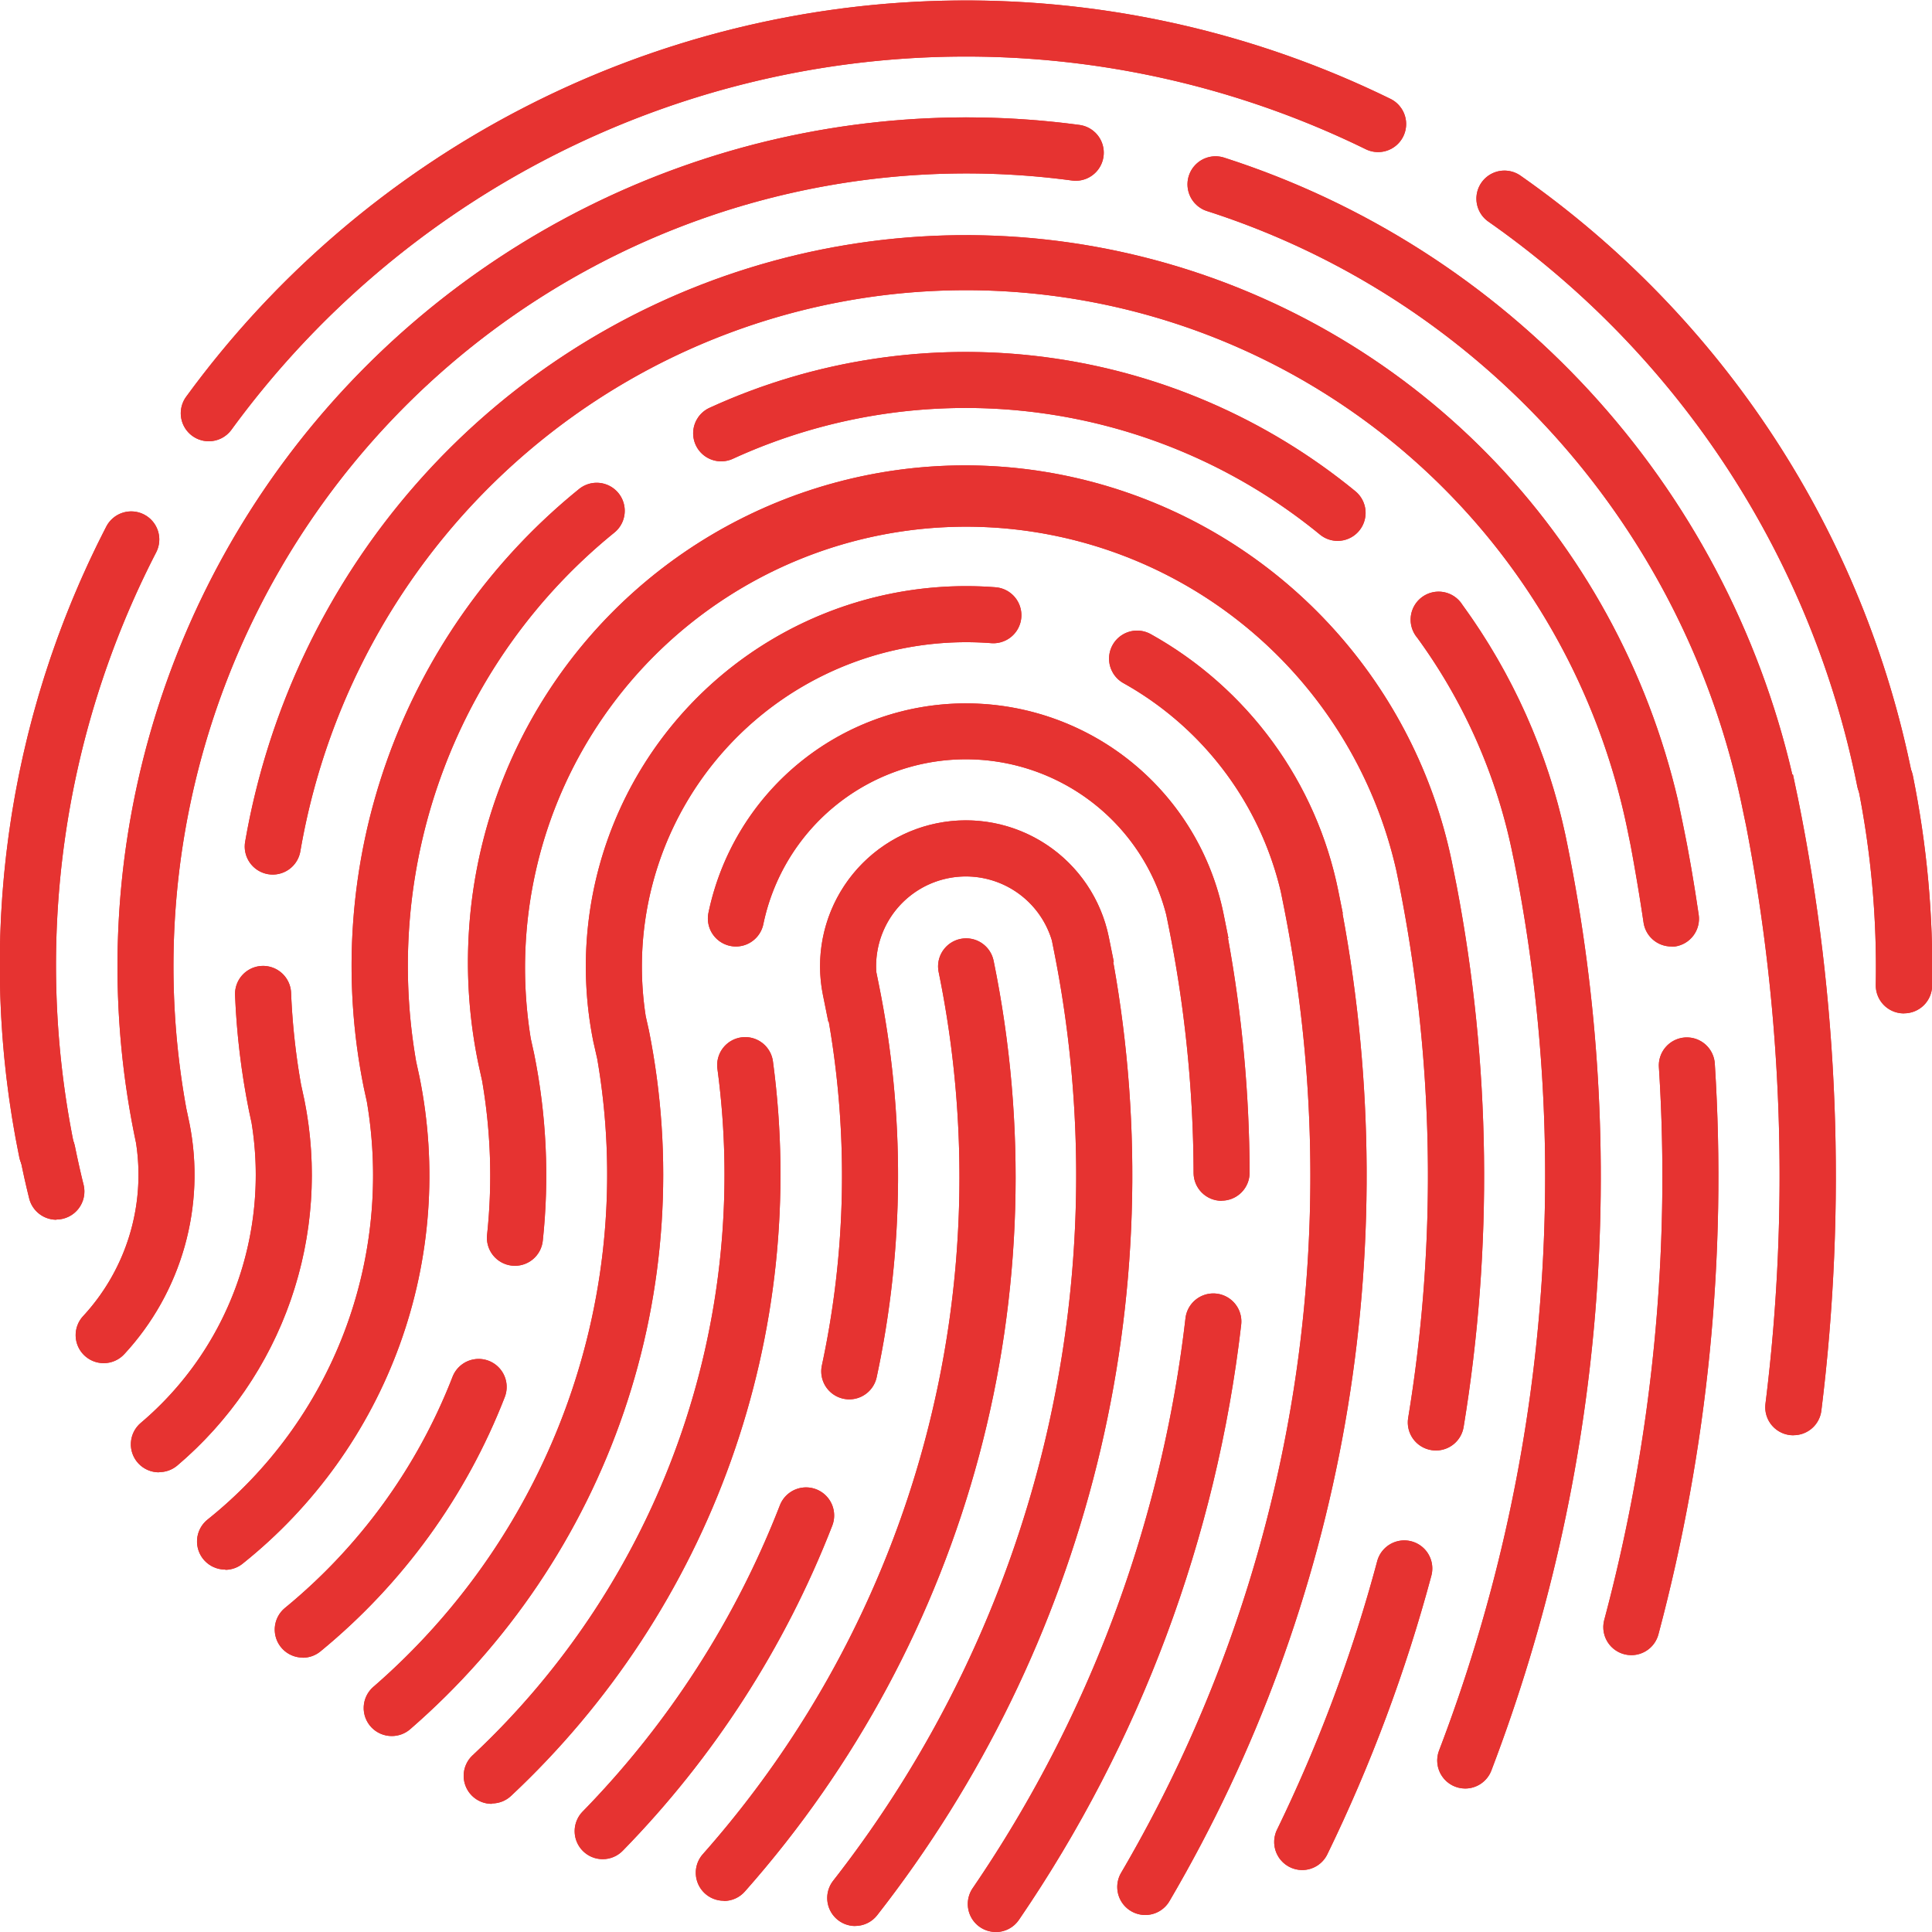 <svg xmlns="http://www.w3.org/2000/svg" xmlns:xlink="http://www.w3.org/1999/xlink" width="30" height="30" viewBox="0 0 30 30">
  <defs>
    <clipPath id="clip-path">
      <path id="Clip_4" data-name="Clip 4" d="M.728,10.381A.435.435,0,0,1,.3,10.031,14.85,14.85,0,0,1,1.65.237a.435.435,0,1,1,.775.4A13.987,13.987,0,0,0,1.155,9.859a.436.436,0,0,1-.427.522" transform="translate(0.023 0.049)" fill="#e63331"/>
    </clipPath>
    <clipPath id="clip-path-2">
      <path id="Clip_7" data-name="Clip 7" d="M.435,6.852A.435.435,0,0,1,.084,6.16a14.988,14.988,0,0,1,18.7-4.625.435.435,0,0,1-.384.782A14.118,14.118,0,0,0,.787,6.673a.435.435,0,0,1-.352.179" transform="translate(0.057 0)" fill="#e63331"/>
    </clipPath>
    <clipPath id="clip-path-3">
      <path id="Clip_10" data-name="Clip 10" d="M6.34,9.913a.435.435,0,0,1-.426-.349A14.069,14.069,0,0,0,.185.792a.435.435,0,0,1,.5-.713A14.936,14.936,0,0,1,6.767,9.392a.436.436,0,0,1-.427.522" transform="translate(0.058 0.019)" fill="#e63331"/>
    </clipPath>
    <clipPath id="clip-path-4">
      <path id="Clip_13" data-name="Clip 13" d="M.723,4.045H.714A.435.435,0,0,1,.287,3.6,14.245,14.245,0,0,0,.009.522.435.435,0,1,1,.862.349a15.107,15.107,0,0,1,.3,3.268.435.435,0,0,1-.435.427" transform="translate(0 0.032)" fill="#e63331"/>
    </clipPath>
    <clipPath id="clip-path-5">
      <path id="Clip_16" data-name="Clip 16" d="M.574,1.492a.436.436,0,0,1-.422-.331C.1.951.052.736.009.522A.435.435,0,1,1,.862.349c.041.2.086.405.135.6a.436.436,0,0,1-.423.54" transform="translate(0.04 0.031)" fill="#e63331"/>
    </clipPath>
    <clipPath id="clip-path-6">
      <path id="Clip_19" data-name="Clip 19" d="M.435,14.945a.435.435,0,0,1-.327-.723A15.861,15.861,0,0,0,3.77.522.435.435,0,1,1,4.624.35,16.725,16.725,0,0,1,.762,14.8a.434.434,0,0,1-.327.148" transform="translate(0.022 0.068)" fill="#e63331"/>
    </clipPath>
    <clipPath id="clip-path-7">
      <path id="Clip_22" data-name="Clip 22" d="M.435,5.772a.435.435,0,0,1-.311-.739A14.136,14.136,0,0,0,3.187.277.435.435,0,1,1,4,.594,15,15,0,0,1,.747,5.641a.434.434,0,0,1-.312.131" transform="translate(0.06 0.064)" fill="#e63331"/>
    </clipPath>
    <clipPath id="clip-path-8">
      <path id="Clip_25" data-name="Clip 25" d="M.544,17.168a.435.435,0,0,1-.343-.7A17.78,17.78,0,0,0,3.625,1.992L3.6,1.866a1.394,1.394,0,0,0-2.727.487l.038.188A14.913,14.913,0,0,1,.879,8.646a.435.435,0,1,1-.851-.182A14.025,14.025,0,0,0,.135,3.125H.128L.045,2.714a2.264,2.264,0,1,1,4.439-.9l.077.382-.009,0A18.65,18.65,0,0,1,.887,17a.434.434,0,0,1-.343.167" transform="translate(0.032 0.014)" fill="#e63331"/>
    </clipPath>
    <clipPath id="clip-path-9">
      <path id="Clip_28" data-name="Clip 28" d="M.435,11.9a.435.435,0,0,1-.3-.753A12.346,12.346,0,0,0,3.938.494.435.435,0,1,1,4.8.377a13.219,13.219,0,0,1-4.068,11.4.434.434,0,0,1-.3.117" transform="translate(0.046 0.044)" fill="#e63331"/>
    </clipPath>
    <clipPath id="clip-path-10">
      <path id="Clip_31" data-name="Clip 31" d="M7.977,7.726a.435.435,0,0,1-.435-.434,19.759,19.759,0,0,0-.39-3.839l-.034-.167a3.212,3.212,0,0,0-6.257.145.435.435,0,1,1-.852-.178,4.083,4.083,0,0,1,8,.026l.074.369-.007,0a20.618,20.618,0,0,1,.336,3.639.435.435,0,0,1-.434.437h0" transform="translate(0.067 0.043)" fill="#e63331"/>
    </clipPath>
    <clipPath id="clip-path-11">
      <path id="Clip_34" data-name="Clip 34" d="M.435,9.916a.435.435,0,0,1-.359-.681A19.686,19.686,0,0,0,3.38.386a.435.435,0,1,1,.865.1A20.561,20.561,0,0,1,.794,9.727a.434.434,0,0,1-.36.19" transform="translate(0.051 0.037)" fill="#e63331"/>
    </clipPath>
    <clipPath id="clip-path-12">
      <path id="Clip_37" data-name="Clip 37" d="M.435,17.856a.435.435,0,0,1-.285-.765A10.532,10.532,0,0,0,3.625,7.341l-.061-.269A5.906,5.906,0,0,1,9.81.018a.435.435,0,0,1-.068.868A5.036,5.036,0,0,0,4.378,6.68l.049.218A11.4,11.4,0,0,1,.72,17.75a.433.433,0,0,1-.285.106" transform="translate(0.056 0.001)" fill="#e63331"/>
    </clipPath>
    <clipPath id="clip-path-13">
      <path id="Clip_40" data-name="Clip 40" d="M.562,19.944a.435.435,0,0,1-.375-.656A21.4,21.4,0,0,0,2.7,4.22l-.033-.163A5.03,5.03,0,0,0,.223.816.435.435,0,0,1,.647.055,5.9,5.9,0,0,1,3.56,4.047l.069.344-.005,0A22.265,22.265,0,0,1,.937,19.729a.435.435,0,0,1-.376.215" transform="translate(0.041 0.053)" fill="#e63331"/>
    </clipPath>
    <clipPath id="clip-path-14">
      <path id="Clip_43" data-name="Clip 43" d="M.435,4.638a.435.435,0,0,1-.276-.772A8.735,8.735,0,0,0,2.76.278a.435.435,0,1,1,.811.315A9.608,9.608,0,0,1,.711,4.54a.433.433,0,0,1-.275.1" transform="translate(0.025 0.058)" fill="#e63331"/>
    </clipPath>
    <clipPath id="clip-path-15">
      <path id="Clip_46" data-name="Clip 46" d="M15.018,15.242a.443.443,0,0,1-.071-.006.435.435,0,0,1-.359-.5,23.154,23.154,0,0,0-.156-8.365l-.026-.127A6.849,6.849,0,0,0,.964,8.848l.051.23a9.551,9.551,0,0,1,.136,2.9.435.435,0,1,1-.865-.092A8.665,8.665,0,0,0,.208,9.5L.153,9.251A7.719,7.719,0,1,1,15.286,6.2l.054.269,0,0a24.009,24.009,0,0,1,.109,8.408.435.435,0,0,1-.429.365" transform="translate(0.05 0.03)" fill="#e63331"/>
    </clipPath>
    <clipPath id="clip-path-16">
      <path id="Clip_49" data-name="Clip 49" d="M.435,5.119a.436.436,0,0,1-.391-.626A23.3,23.3,0,0,0,1.6.323a.435.435,0,1,1,.841.225A24.191,24.191,0,0,1,.826,4.874a.435.435,0,0,1-.391.245" transform="translate(0.045 0.033)" fill="#e63331"/>
    </clipPath>
    <clipPath id="clip-path-17">
      <path id="Clip_52" data-name="Clip 52" d="M.828,18.561a.435.435,0,0,1-.406-.591,25,25,0,0,0,1.167-13.8L1.57,4.081A8.606,8.606,0,0,0,.083.692a.435.435,0,1,1,.7-.513,9.464,9.464,0,0,1,1.6,3.574h0l.032.156A25.873,25.873,0,0,1,1.234,18.281a.435.435,0,0,1-.407.28" transform="translate(0.051 0.04)" fill="#e63331"/>
    </clipPath>
    <clipPath id="clip-path-18">
      <path id="Clip_55" data-name="Clip 55" d="M10.006,2.937a.433.433,0,0,1-.275-.1A8.678,8.678,0,0,0,.617,1.662.435.435,0,0,1,.254.871,9.548,9.548,0,0,1,10.282,2.165a.435.435,0,0,1-.276.772" transform="translate(0.051 0.059)" fill="#e63331"/>
    </clipPath>
    <clipPath id="clip-path-19">
      <path id="Clip_58" data-name="Clip 58" d="M.435,16.878A.436.436,0,0,1,.163,16.1,6.842,6.842,0,0,0,2.635,9.615L2.588,9.4A9.527,9.527,0,0,1,5.929.1a.435.435,0,0,1,.549.676A8.657,8.657,0,0,0,3.4,8.99l.051.234a7.71,7.71,0,0,1-2.74,7.558.433.433,0,0,1-.272.1" transform="translate(0.028 0.03)" fill="#e63331"/>
    </clipPath>
    <clipPath id="clip-path-20">
      <path id="Clip_61" data-name="Clip 61" d="M.435,7.859a.435.435,0,0,1-.282-.768A5.046,5.046,0,0,0,1.872,2.43l-.039-.181a11.49,11.49,0,0,1-.217-1.8.435.435,0,1,1,.87-.036A10.606,10.606,0,0,0,2.641,1.84l.051.235A5.917,5.917,0,0,1,.716,7.756a.433.433,0,0,1-.281.1" transform="translate(0.066 0.003)" fill="#e63331"/>
    </clipPath>
    <clipPath id="clip-path-21">
      <path id="Clip_64" data-name="Clip 64" d="M22.15,11.054a.435.435,0,0,1-.43-.372c-.059-.4-.127-.8-.2-1.195l-.041-.2A10.486,10.486,0,0,0,.864,9.569a.435.435,0,1,1-.857-.149A11.356,11.356,0,0,1,22.258,8.8h0l.067.322c.1.477.181.96.251,1.437a.435.435,0,0,1-.367.495.441.441,0,0,1-.064,0" transform="translate(0.056 0.017)" fill="#e63331"/>
    </clipPath>
    <clipPath id="clip-path-22">
      <path id="Clip_67" data-name="Clip 67" d="M.436,9.582a.435.435,0,0,1-.421-.548A26.7,26.7,0,0,0,.864.463.435.435,0,1,1,1.732.408,27.574,27.574,0,0,1,.856,9.259a.435.435,0,0,1-.42.323" transform="translate(0.037 0.053)" fill="#e63331"/>
    </clipPath>
    <clipPath id="clip-path-23">
      <path id="Clip_70" data-name="Clip 70" d="M.435,19.345a.435.435,0,0,1-.319-.731,3.231,3.231,0,0,0,.821-2.69l-.028-.135A13.184,13.184,0,0,1,15.587.118a.435.435,0,0,1-.116.863A12.312,12.312,0,0,0,1.718,15.39l.048.226a4.1,4.1,0,0,1-1.012,3.59.434.434,0,0,1-.319.139" transform="translate(0.061 0.045)" fill="#e63331"/>
    </clipPath>
    <clipPath id="clip-path-24">
      <path id="Clip_73" data-name="Clip 73" d="M9.405,19.86a.435.435,0,0,1-.432-.489,28.673,28.673,0,0,0-.3-8.973l-.053-.253A12.329,12.329,0,0,0,.3.85.435.435,0,0,1,.568.021,13.2,13.2,0,0,1,9.39,9.6H9.4l.078.371a29.559,29.559,0,0,1,.363,9.506.435.435,0,0,1-.431.382" transform="translate(0.052 0.01)" fill="#e63331"/>
    </clipPath>
  </defs>
  <g id="shutterstock_224849644" transform="translate(-0.023 0)">
    <g id="Group_5" data-name="Group 5" transform="translate(0 7.891)">
      <path id="Clip_4-2" data-name="Clip 4" d="M.728,10.381A.435.435,0,0,1,.3,10.031,14.85,14.85,0,0,1,1.65.237a.435.435,0,1,1,.775.4A13.987,13.987,0,0,0,1.155,9.859a.436.436,0,0,1-.427.522" transform="translate(0.023 0.049)" fill="#e63331"/>
      <g id="Group_5-2" data-name="Group 5" clip-path="url(#clip-path)">
        <path id="Fill_3" data-name="Fill 3" d="M.728,10.381A.435.435,0,0,1,.3,10.031,14.85,14.85,0,0,1,1.65.237a.435.435,0,1,1,.775.4A13.987,13.987,0,0,0,1.155,9.859a.436.436,0,0,1-.427.522" transform="translate(0.023 0.049)" fill="#e63331"/>
      </g>
    </g>
    <g id="Group_8" data-name="Group 8" transform="translate(2.773)">
      <path id="Clip_7-2" data-name="Clip 7" d="M.435,6.852A.435.435,0,0,1,.084,6.16a14.988,14.988,0,0,1,18.7-4.625.435.435,0,0,1-.384.782A14.118,14.118,0,0,0,.787,6.673a.435.435,0,0,1-.352.179" transform="translate(0.057 0)" fill="#e63331"/>
      <g id="Group_8-2" data-name="Group 8" clip-path="url(#clip-path-2)">
        <path id="Fill_6" data-name="Fill 6" d="M.435,6.852A.435.435,0,0,1,.084,6.16a14.988,14.988,0,0,1,18.7-4.625.435.435,0,0,1-.384.782A14.118,14.118,0,0,0,.787,6.673a.435.435,0,0,1-.352.179" transform="translate(0.057 0)" fill="#e63331"/>
      </g>
    </g>
    <g id="Group_11" data-name="Group 11" transform="translate(22.891 2.63)">
      <path id="Clip_10-2" data-name="Clip 10" d="M6.34,9.913a.435.435,0,0,1-.426-.349A14.069,14.069,0,0,0,.185.792a.435.435,0,0,1,.5-.713A14.936,14.936,0,0,1,6.767,9.392a.436.436,0,0,1-.427.522" transform="translate(0.058 0.019)" fill="#e63331"/>
      <g id="Group_11-2" data-name="Group 11" clip-path="url(#clip-path-3)">
        <path id="Fill_9" data-name="Fill 9" d="M6.34,9.913a.435.435,0,0,1-.426-.349A14.069,14.069,0,0,0,.185.792a.435.435,0,0,1,.5-.713A14.936,14.936,0,0,1,6.767,9.392a.436.436,0,0,1-.427.522" transform="translate(0.058 0.019)" fill="#e63331"/>
      </g>
    </g>
    <g id="Group_14" data-name="Group 14" transform="translate(28.863 11.659)">
      <path id="Clip_13-2" data-name="Clip 13" d="M.723,4.045H.714A.435.435,0,0,1,.287,3.6,14.245,14.245,0,0,0,.009.522.435.435,0,1,1,.862.349a15.107,15.107,0,0,1,.3,3.268.435.435,0,0,1-.435.427" transform="translate(0 0.032)" fill="#e63331"/>
      <g id="Group_14-2" data-name="Group 14" clip-path="url(#clip-path-4)">
        <path id="Fill_12" data-name="Fill 12" d="M.723,4.045H.714A.435.435,0,0,1,.287,3.6,14.245,14.245,0,0,0,.009.522.435.435,0,1,1,.862.349a15.107,15.107,0,0,1,.3,3.268.435.435,0,0,1-.435.427" transform="translate(0 0.032)" fill="#e63331"/>
      </g>
    </g>
    <g id="Group_17" data-name="Group 17" transform="translate(0.284 17.417)">
      <path id="Clip_16-2" data-name="Clip 16" d="M.574,1.492a.436.436,0,0,1-.422-.331C.1.951.052.736.009.522A.435.435,0,1,1,.862.349c.041.2.086.405.135.6a.436.436,0,0,1-.423.54" transform="translate(0.04 0.031)" fill="#e63331"/>
      <g id="Group_17-2" data-name="Group 17" clip-path="url(#clip-path-5)">
        <path id="Fill_15" data-name="Fill 15" d="M.574,1.492a.436.436,0,0,1-.422-.331C.1.951.052.736.009.522A.435.435,0,1,1,.862.349c.041.2.086.405.135.6a.436.436,0,0,1-.423.54" transform="translate(0.04 0.031)" fill="#e63331"/>
      </g>
    </g>
    <g id="Group_20" data-name="Group 20" transform="translate(10.806 14.502)">
      <path id="Clip_19-2" data-name="Clip 19" d="M.435,14.945a.435.435,0,0,1-.327-.723A15.861,15.861,0,0,0,3.77.522.435.435,0,1,1,4.624.35,16.725,16.725,0,0,1,.762,14.8a.434.434,0,0,1-.327.148" transform="translate(0.022 0.068)" fill="#e63331"/>
      <g id="Group_20-2" data-name="Group 20" clip-path="url(#clip-path-6)">
        <path id="Fill_18" data-name="Fill 18" d="M.435,14.945a.435.435,0,0,1-.327-.723A15.861,15.861,0,0,0,3.77.522.435.435,0,1,1,4.624.35,16.725,16.725,0,0,1,.762,14.8a.434.434,0,0,1-.327.148" transform="translate(0.022 0.068)" fill="#e63331"/>
      </g>
    </g>
    <g id="Group_23" data-name="Group 23" transform="translate(8.886 23.033)">
      <path id="Clip_22-2" data-name="Clip 22" d="M.435,5.772a.435.435,0,0,1-.311-.739A14.136,14.136,0,0,0,3.187.277.435.435,0,1,1,4,.594,15,15,0,0,1,.747,5.641a.434.434,0,0,1-.312.131" transform="translate(0.06 0.064)" fill="#e63331"/>
      <g id="Group_23-2" data-name="Group 23" clip-path="url(#clip-path-7)">
        <path id="Fill_21" data-name="Fill 21" d="M.435,5.772a.435.435,0,0,1-.311-.739A14.136,14.136,0,0,0,3.187.277.435.435,0,1,1,4,.594,15,15,0,0,1,.747,5.641a.434.434,0,0,1-.312.131" transform="translate(0.06 0.064)" fill="#e63331"/>
      </g>
    </g>
    <g id="Group_26" data-name="Group 26" transform="translate(12.725 12.725)">
      <path id="Clip_25-2" data-name="Clip 25" d="M.544,17.168a.435.435,0,0,1-.343-.7A17.78,17.78,0,0,0,3.625,1.992L3.6,1.866a1.394,1.394,0,0,0-2.727.487l.038.188A14.913,14.913,0,0,1,.879,8.646a.435.435,0,1,1-.851-.182A14.025,14.025,0,0,0,.135,3.125H.128L.045,2.714a2.264,2.264,0,1,1,4.439-.9l.077.382-.009,0A18.65,18.65,0,0,1,.887,17a.434.434,0,0,1-.343.167" transform="translate(0.032 0.014)" fill="#e63331"/>
      <g id="Group_26-2" data-name="Group 26" clip-path="url(#clip-path-8)">
        <path id="Fill_24" data-name="Fill 24" d="M.544,17.168a.435.435,0,0,1-.343-.7A17.78,17.78,0,0,0,3.625,1.992L3.6,1.866a1.394,1.394,0,0,0-2.727.487l.038.188A14.913,14.913,0,0,1,.879,8.646a.435.435,0,1,1-.851-.182A14.025,14.025,0,0,0,.135,3.125H.128L.045,2.714a2.264,2.264,0,1,1,4.439-.9l.077.382-.009,0A18.65,18.65,0,0,1,.887,17a.434.434,0,0,1-.343.167" transform="translate(0.032 0.014)" fill="#e63331"/>
      </g>
    </g>
    <g id="Group_29" data-name="Group 29" transform="translate(7.18 16.066)">
      <path id="Clip_28-2" data-name="Clip 28" d="M.435,11.9a.435.435,0,0,1-.3-.753A12.346,12.346,0,0,0,3.938.494.435.435,0,1,1,4.8.377a13.219,13.219,0,0,1-4.068,11.4.434.434,0,0,1-.3.117" transform="translate(0.046 0.044)" fill="#e63331"/>
      <g id="Group_29-2" data-name="Group 29" clip-path="url(#clip-path-9)">
        <path id="Fill_27" data-name="Fill 27" d="M.435,11.9a.435.435,0,0,1-.3-.753A12.346,12.346,0,0,0,3.938.494.435.435,0,1,1,4.8.377a13.219,13.219,0,0,1-4.068,11.4.434.434,0,0,1-.3.117" transform="translate(0.046 0.044)" fill="#e63331"/>
      </g>
    </g>
    <g id="Group_32" data-name="Group 32" transform="translate(10.948 10.877)">
      <path id="Clip_31-2" data-name="Clip 31" d="M7.977,7.726a.435.435,0,0,1-.435-.434,19.759,19.759,0,0,0-.39-3.839l-.034-.167a3.212,3.212,0,0,0-6.257.145.435.435,0,1,1-.852-.178,4.083,4.083,0,0,1,8,.026l.074.369-.007,0a20.618,20.618,0,0,1,.336,3.639.435.435,0,0,1-.434.437h0" transform="translate(0.067 0.043)" fill="#e63331"/>
      <g id="Group_32-2" data-name="Group 32" clip-path="url(#clip-path-10)">
        <path id="Fill_30" data-name="Fill 30" d="M7.977,7.726a.435.435,0,0,1-.435-.434,19.759,19.759,0,0,0-.39-3.839l-.034-.167a3.212,3.212,0,0,0-6.257.145.435.435,0,1,1-.852-.178,4.083,4.083,0,0,1,8,.026l.074.369-.007,0a20.618,20.618,0,0,1,.336,3.639.435.435,0,0,1-.434.437h0" transform="translate(0.067 0.043)" fill="#e63331"/>
      </g>
    </g>
    <g id="Group_35" data-name="Group 35" transform="translate(15 20.047)">
      <path id="Clip_34-2" data-name="Clip 34" d="M.435,9.916a.435.435,0,0,1-.359-.681A19.686,19.686,0,0,0,3.38.386a.435.435,0,1,1,.865.1A20.561,20.561,0,0,1,.794,9.727a.434.434,0,0,1-.36.19" transform="translate(0.051 0.037)" fill="#e63331"/>
      <g id="Group_35-2" data-name="Group 35" clip-path="url(#clip-path-11)">
        <path id="Fill_33" data-name="Fill 33" d="M.435,9.916a.435.435,0,0,1-.359-.681A19.686,19.686,0,0,0,3.38.386a.435.435,0,1,1,.865.1A20.561,20.561,0,0,1,.794,9.727a.434.434,0,0,1-.36.19" transform="translate(0.051 0.037)" fill="#e63331"/>
      </g>
    </g>
    <g id="Group_38" data-name="Group 38" transform="translate(5.616 9.1)">
      <path id="Clip_37-2" data-name="Clip 37" d="M.435,17.856a.435.435,0,0,1-.285-.765A10.532,10.532,0,0,0,3.625,7.341l-.061-.269A5.906,5.906,0,0,1,9.81.018a.435.435,0,0,1-.068.868A5.036,5.036,0,0,0,4.378,6.68l.049.218A11.4,11.4,0,0,1,.72,17.75a.433.433,0,0,1-.285.106" transform="translate(0.056 0.001)" fill="#e63331"/>
      <g id="Group_38-2" data-name="Group 38" clip-path="url(#clip-path-12)">
        <path id="Fill_36" data-name="Fill 36" d="M.435,17.856a.435.435,0,0,1-.285-.765A10.532,10.532,0,0,0,3.625,7.341l-.061-.269A5.906,5.906,0,0,1,9.81.018a.435.435,0,0,1-.068.868A5.036,5.036,0,0,0,4.378,6.68l.049.218A11.4,11.4,0,0,1,.72,17.75a.433.433,0,0,1-.285.106" transform="translate(0.056 0.001)" fill="#e63331"/>
      </g>
    </g>
    <g id="Group_41" data-name="Group 41" transform="translate(17.204 9.739)">
      <path id="Clip_40-2" data-name="Clip 40" d="M.562,19.944a.435.435,0,0,1-.375-.656A21.4,21.4,0,0,0,2.7,4.22l-.033-.163A5.03,5.03,0,0,0,.223.816.435.435,0,0,1,.647.055,5.9,5.9,0,0,1,3.56,4.047l.069.344-.005,0A22.265,22.265,0,0,1,.937,19.729a.435.435,0,0,1-.376.215" transform="translate(0.041 0.053)" fill="#e63331"/>
      <g id="Group_41-2" data-name="Group 41" clip-path="url(#clip-path-13)">
        <path id="Fill_39" data-name="Fill 39" d="M.562,19.944a.435.435,0,0,1-.375-.656A21.4,21.4,0,0,0,2.7,4.22l-.033-.163A5.03,5.03,0,0,0,.223.816.435.435,0,0,1,.647.055,5.9,5.9,0,0,1,3.56,4.047l.069.344-.005,0A22.265,22.265,0,0,1,.937,19.729a.435.435,0,0,1-.376.215" transform="translate(0.041 0.053)" fill="#e63331"/>
      </g>
    </g>
    <g id="Group_44" data-name="Group 44" transform="translate(4.265 21.043)">
      <path id="Clip_43-2" data-name="Clip 43" d="M.435,4.638a.435.435,0,0,1-.276-.772A8.735,8.735,0,0,0,2.76.278a.435.435,0,1,1,.811.315A9.608,9.608,0,0,1,.711,4.54a.433.433,0,0,1-.275.1" transform="translate(0.025 0.058)" fill="#e63331"/>
      <g id="Group_44-2" data-name="Group 44" clip-path="url(#clip-path-14)">
        <path id="Fill_42" data-name="Fill 42" d="M.435,4.638a.435.435,0,0,1-.276-.772A8.735,8.735,0,0,0,2.76.278a.435.435,0,1,1,.811.315A9.608,9.608,0,0,1,.711,4.54a.433.433,0,0,1-.275.1" transform="translate(0.025 0.058)" fill="#e63331"/>
      </g>
    </g>
    <g id="Group_47" data-name="Group 47" transform="translate(7.251 7.251)">
      <path id="Clip_46-2" data-name="Clip 46" d="M15.018,15.242a.443.443,0,0,1-.071-.006.435.435,0,0,1-.359-.5,23.154,23.154,0,0,0-.156-8.365l-.026-.127A6.849,6.849,0,0,0,.964,8.848l.051.23a9.551,9.551,0,0,1,.136,2.9.435.435,0,1,1-.865-.092A8.665,8.665,0,0,0,.208,9.5L.153,9.251A7.719,7.719,0,1,1,15.286,6.2l.054.269,0,0a24.009,24.009,0,0,1,.109,8.408.435.435,0,0,1-.429.365" transform="translate(0.05 0.03)" fill="#e63331"/>
      <g id="Group_47-2" data-name="Group 47" clip-path="url(#clip-path-15)">
        <path id="Fill_45" data-name="Fill 45" d="M15.018,15.242a.443.443,0,0,1-.071-.006.435.435,0,0,1-.359-.5,23.154,23.154,0,0,0-.156-8.365l-.026-.127A6.849,6.849,0,0,0,.964,8.848l.051.23a9.551,9.551,0,0,1,.136,2.9.435.435,0,1,1-.865-.092A8.665,8.665,0,0,0,.208,9.5L.153,9.251A7.719,7.719,0,1,1,15.286,6.2l.054.269,0,0a24.009,24.009,0,0,1,.109,8.408.435.435,0,0,1-.429.365" transform="translate(0.05 0.03)" fill="#e63331"/>
      </g>
    </g>
    <g id="Group_50" data-name="Group 50" transform="translate(19.763 23.886)">
      <path id="Clip_49-2" data-name="Clip 49" d="M.435,5.119a.436.436,0,0,1-.391-.626A23.3,23.3,0,0,0,1.6.323a.435.435,0,1,1,.841.225A24.191,24.191,0,0,1,.826,4.874a.435.435,0,0,1-.391.245" transform="translate(0.045 0.033)" fill="#e63331"/>
      <g id="Group_50-2" data-name="Group 50" clip-path="url(#clip-path-16)">
        <path id="Fill_48" data-name="Fill 48" d="M.435,5.119a.436.436,0,0,1-.391-.626A23.3,23.3,0,0,0,1.6.323a.435.435,0,1,1,.841.225A24.191,24.191,0,0,1,.826,4.874a.435.435,0,0,1-.391.245" transform="translate(0.045 0.033)" fill="#e63331"/>
      </g>
    </g>
    <g id="Group_53" data-name="Group 53" transform="translate(21.896 9.171)">
      <path id="Clip_52-2" data-name="Clip 52" d="M.828,18.561a.435.435,0,0,1-.406-.591,25,25,0,0,0,1.167-13.8L1.57,4.081A8.606,8.606,0,0,0,.083.692a.435.435,0,1,1,.7-.513,9.464,9.464,0,0,1,1.6,3.574h0l.032.156A25.873,25.873,0,0,1,1.234,18.281a.435.435,0,0,1-.407.28" transform="translate(0.051 0.04)" fill="#e63331"/>
      <g id="Group_53-2" data-name="Group 53" clip-path="url(#clip-path-17)">
        <path id="Fill_51" data-name="Fill 51" d="M.828,18.561a.435.435,0,0,1-.406-.591,25,25,0,0,0,1.167-13.8L1.57,4.081A8.606,8.606,0,0,0,.083.692a.435.435,0,1,1,.7-.513,9.464,9.464,0,0,1,1.6,3.574h0l.032.156A25.873,25.873,0,0,1,1.234,18.281a.435.435,0,0,1-.407.28" transform="translate(0.051 0.04)" fill="#e63331"/>
      </g>
    </g>
    <g id="Group_56" data-name="Group 56" transform="translate(10.735 5.403)">
      <path id="Clip_55-2" data-name="Clip 55" d="M10.006,2.937a.433.433,0,0,1-.275-.1A8.678,8.678,0,0,0,.617,1.662.435.435,0,0,1,.254.871,9.548,9.548,0,0,1,10.282,2.165a.435.435,0,0,1-.276.772" transform="translate(0.051 0.059)" fill="#e63331"/>
      <g id="Group_56-2" data-name="Group 56" clip-path="url(#clip-path-18)">
        <path id="Fill_54" data-name="Fill 54" d="M10.006,2.937a.433.433,0,0,1-.275-.1A8.678,8.678,0,0,0,.617,1.662.435.435,0,0,1,.254.871,9.548,9.548,0,0,1,10.282,2.165a.435.435,0,0,1-.276.772" transform="translate(0.051 0.059)" fill="#e63331"/>
      </g>
    </g>
    <g id="Group_59" data-name="Group 59" transform="translate(3.057 7.464)">
      <path id="Clip_58-2" data-name="Clip 58" d="M.435,16.878A.436.436,0,0,1,.163,16.1,6.842,6.842,0,0,0,2.635,9.615L2.588,9.4A9.527,9.527,0,0,1,5.929.1a.435.435,0,0,1,.549.676A8.657,8.657,0,0,0,3.4,8.99l.051.234a7.71,7.71,0,0,1-2.74,7.558.433.433,0,0,1-.272.1" transform="translate(0.028 0.03)" fill="#e63331"/>
      <g id="Group_59-2" data-name="Group 59" clip-path="url(#clip-path-19)">
        <path id="Fill_57" data-name="Fill 57" d="M.435,16.878A.436.436,0,0,1,.163,16.1,6.842,6.842,0,0,0,2.635,9.615L2.588,9.4A9.527,9.527,0,0,1,5.929.1a.435.435,0,0,1,.549.676A8.657,8.657,0,0,0,3.4,8.99l.051.234a7.71,7.71,0,0,1-2.74,7.558.433.433,0,0,1-.272.1" transform="translate(0.028 0.03)" fill="#e63331"/>
      </g>
    </g>
    <g id="Group_62" data-name="Group 62" transform="translate(1.991 15)">
      <path id="Clip_61-2" data-name="Clip 61" d="M.435,7.859a.435.435,0,0,1-.282-.768A5.046,5.046,0,0,0,1.872,2.43l-.039-.181a11.49,11.49,0,0,1-.217-1.8.435.435,0,1,1,.87-.036A10.606,10.606,0,0,0,2.641,1.84l.051.235A5.917,5.917,0,0,1,.716,7.756a.433.433,0,0,1-.281.1" transform="translate(0.066 0.003)" fill="#e63331"/>
      <g id="Group_62-2" data-name="Group 62" clip-path="url(#clip-path-20)">
        <path id="Fill_60" data-name="Fill 60" d="M.435,7.859a.435.435,0,0,1-.282-.768A5.046,5.046,0,0,0,1.872,2.43l-.039-.181a11.49,11.49,0,0,1-.217-1.8.435.435,0,1,1,.87-.036A10.606,10.606,0,0,0,2.641,1.84l.051.235A5.917,5.917,0,0,1,.716,7.756a.433.433,0,0,1-.281.1" transform="translate(0.066 0.003)" fill="#e63331"/>
      </g>
    </g>
    <g id="Group_65" data-name="Group 65" transform="translate(3.768 3.626)">
      <path id="Clip_64-2" data-name="Clip 64" d="M22.15,11.054a.435.435,0,0,1-.43-.372c-.059-.4-.127-.8-.2-1.195l-.041-.2A10.486,10.486,0,0,0,.864,9.569a.435.435,0,1,1-.857-.149A11.356,11.356,0,0,1,22.258,8.8h0l.067.322c.1.477.181.96.251,1.437a.435.435,0,0,1-.367.495.441.441,0,0,1-.064,0" transform="translate(0.056 0.017)" fill="#e63331"/>
      <g id="Group_65-2" data-name="Group 65" clip-path="url(#clip-path-21)">
        <path id="Fill_63" data-name="Fill 63" d="M22.15,11.054a.435.435,0,0,1-.43-.372c-.059-.4-.127-.8-.2-1.195l-.041-.2A10.486,10.486,0,0,0,.864,9.569a.435.435,0,1,1-.857-.149A11.356,11.356,0,0,1,22.258,8.8h0l.067.322c.1.477.181.96.251,1.437a.435.435,0,0,1-.367.495.441.441,0,0,1-.064,0" transform="translate(0.056 0.017)" fill="#e63331"/>
      </g>
    </g>
    <g id="Group_68" data-name="Group 68" transform="translate(24.882 16.066)">
      <path id="Clip_67-2" data-name="Clip 67" d="M.436,9.582a.435.435,0,0,1-.421-.548A26.7,26.7,0,0,0,.864.463.435.435,0,1,1,1.732.408,27.574,27.574,0,0,1,.856,9.259a.435.435,0,0,1-.42.323" transform="translate(0.037 0.053)" fill="#e63331"/>
      <g id="Group_68-2" data-name="Group 68" clip-path="url(#clip-path-22)">
        <path id="Fill_66" data-name="Fill 66" d="M.436,9.582a.435.435,0,0,1-.421-.548A26.7,26.7,0,0,0,.864.463.435.435,0,1,1,1.732.408,27.574,27.574,0,0,1,.856,9.259a.435.435,0,0,1-.42.323" transform="translate(0.037 0.053)" fill="#e63331"/>
      </g>
    </g>
    <g id="Group_71" data-name="Group 71" transform="translate(1.137 1.777)">
      <path id="Clip_70-2" data-name="Clip 70" d="M.435,19.345a.435.435,0,0,1-.319-.731,3.231,3.231,0,0,0,.821-2.69l-.028-.135A13.184,13.184,0,0,1,15.587.118a.435.435,0,0,1-.116.863A12.312,12.312,0,0,0,1.718,15.39l.048.226a4.1,4.1,0,0,1-1.012,3.59.434.434,0,0,1-.319.139" transform="translate(0.061 0.045)" fill="#e63331"/>
      <g id="Group_71-2" data-name="Group 71" clip-path="url(#clip-path-23)">
        <path id="Fill_69" data-name="Fill 69" d="M.435,19.345a.435.435,0,0,1-.319-.731,3.231,3.231,0,0,0,.821-2.69l-.028-.135A13.184,13.184,0,0,1,15.587.118a.435.435,0,0,1-.116.863A12.312,12.312,0,0,0,1.718,15.39l.048.226a4.1,4.1,0,0,1-1.012,3.59.434.434,0,0,1-.319.139" transform="translate(0.061 0.045)" fill="#e63331"/>
      </g>
    </g>
    <g id="Group_74" data-name="Group 74" transform="translate(18.412 2.417)">
      <path id="Clip_73-2" data-name="Clip 73" d="M9.405,19.86a.435.435,0,0,1-.432-.489,28.673,28.673,0,0,0-.3-8.973l-.053-.253A12.329,12.329,0,0,0,.3.85.435.435,0,0,1,.568.021,13.2,13.2,0,0,1,9.39,9.6H9.4l.078.371a29.559,29.559,0,0,1,.363,9.506.435.435,0,0,1-.431.382" transform="translate(0.052 0.01)" fill="#e63331"/>
      <g id="Group_74-2" data-name="Group 74" clip-path="url(#clip-path-24)">
        <path id="Fill_72" data-name="Fill 72" d="M9.405,19.86a.435.435,0,0,1-.432-.489,28.673,28.673,0,0,0-.3-8.973l-.053-.253A12.329,12.329,0,0,0,.3.85.435.435,0,0,1,.568.021,13.2,13.2,0,0,1,9.39,9.6H9.4l.078.371a29.559,29.559,0,0,1,.363,9.506.435.435,0,0,1-.431.382" transform="translate(0.052 0.01)" fill="#e63331"/>
      </g>
    </g>
  </g>
</svg>
